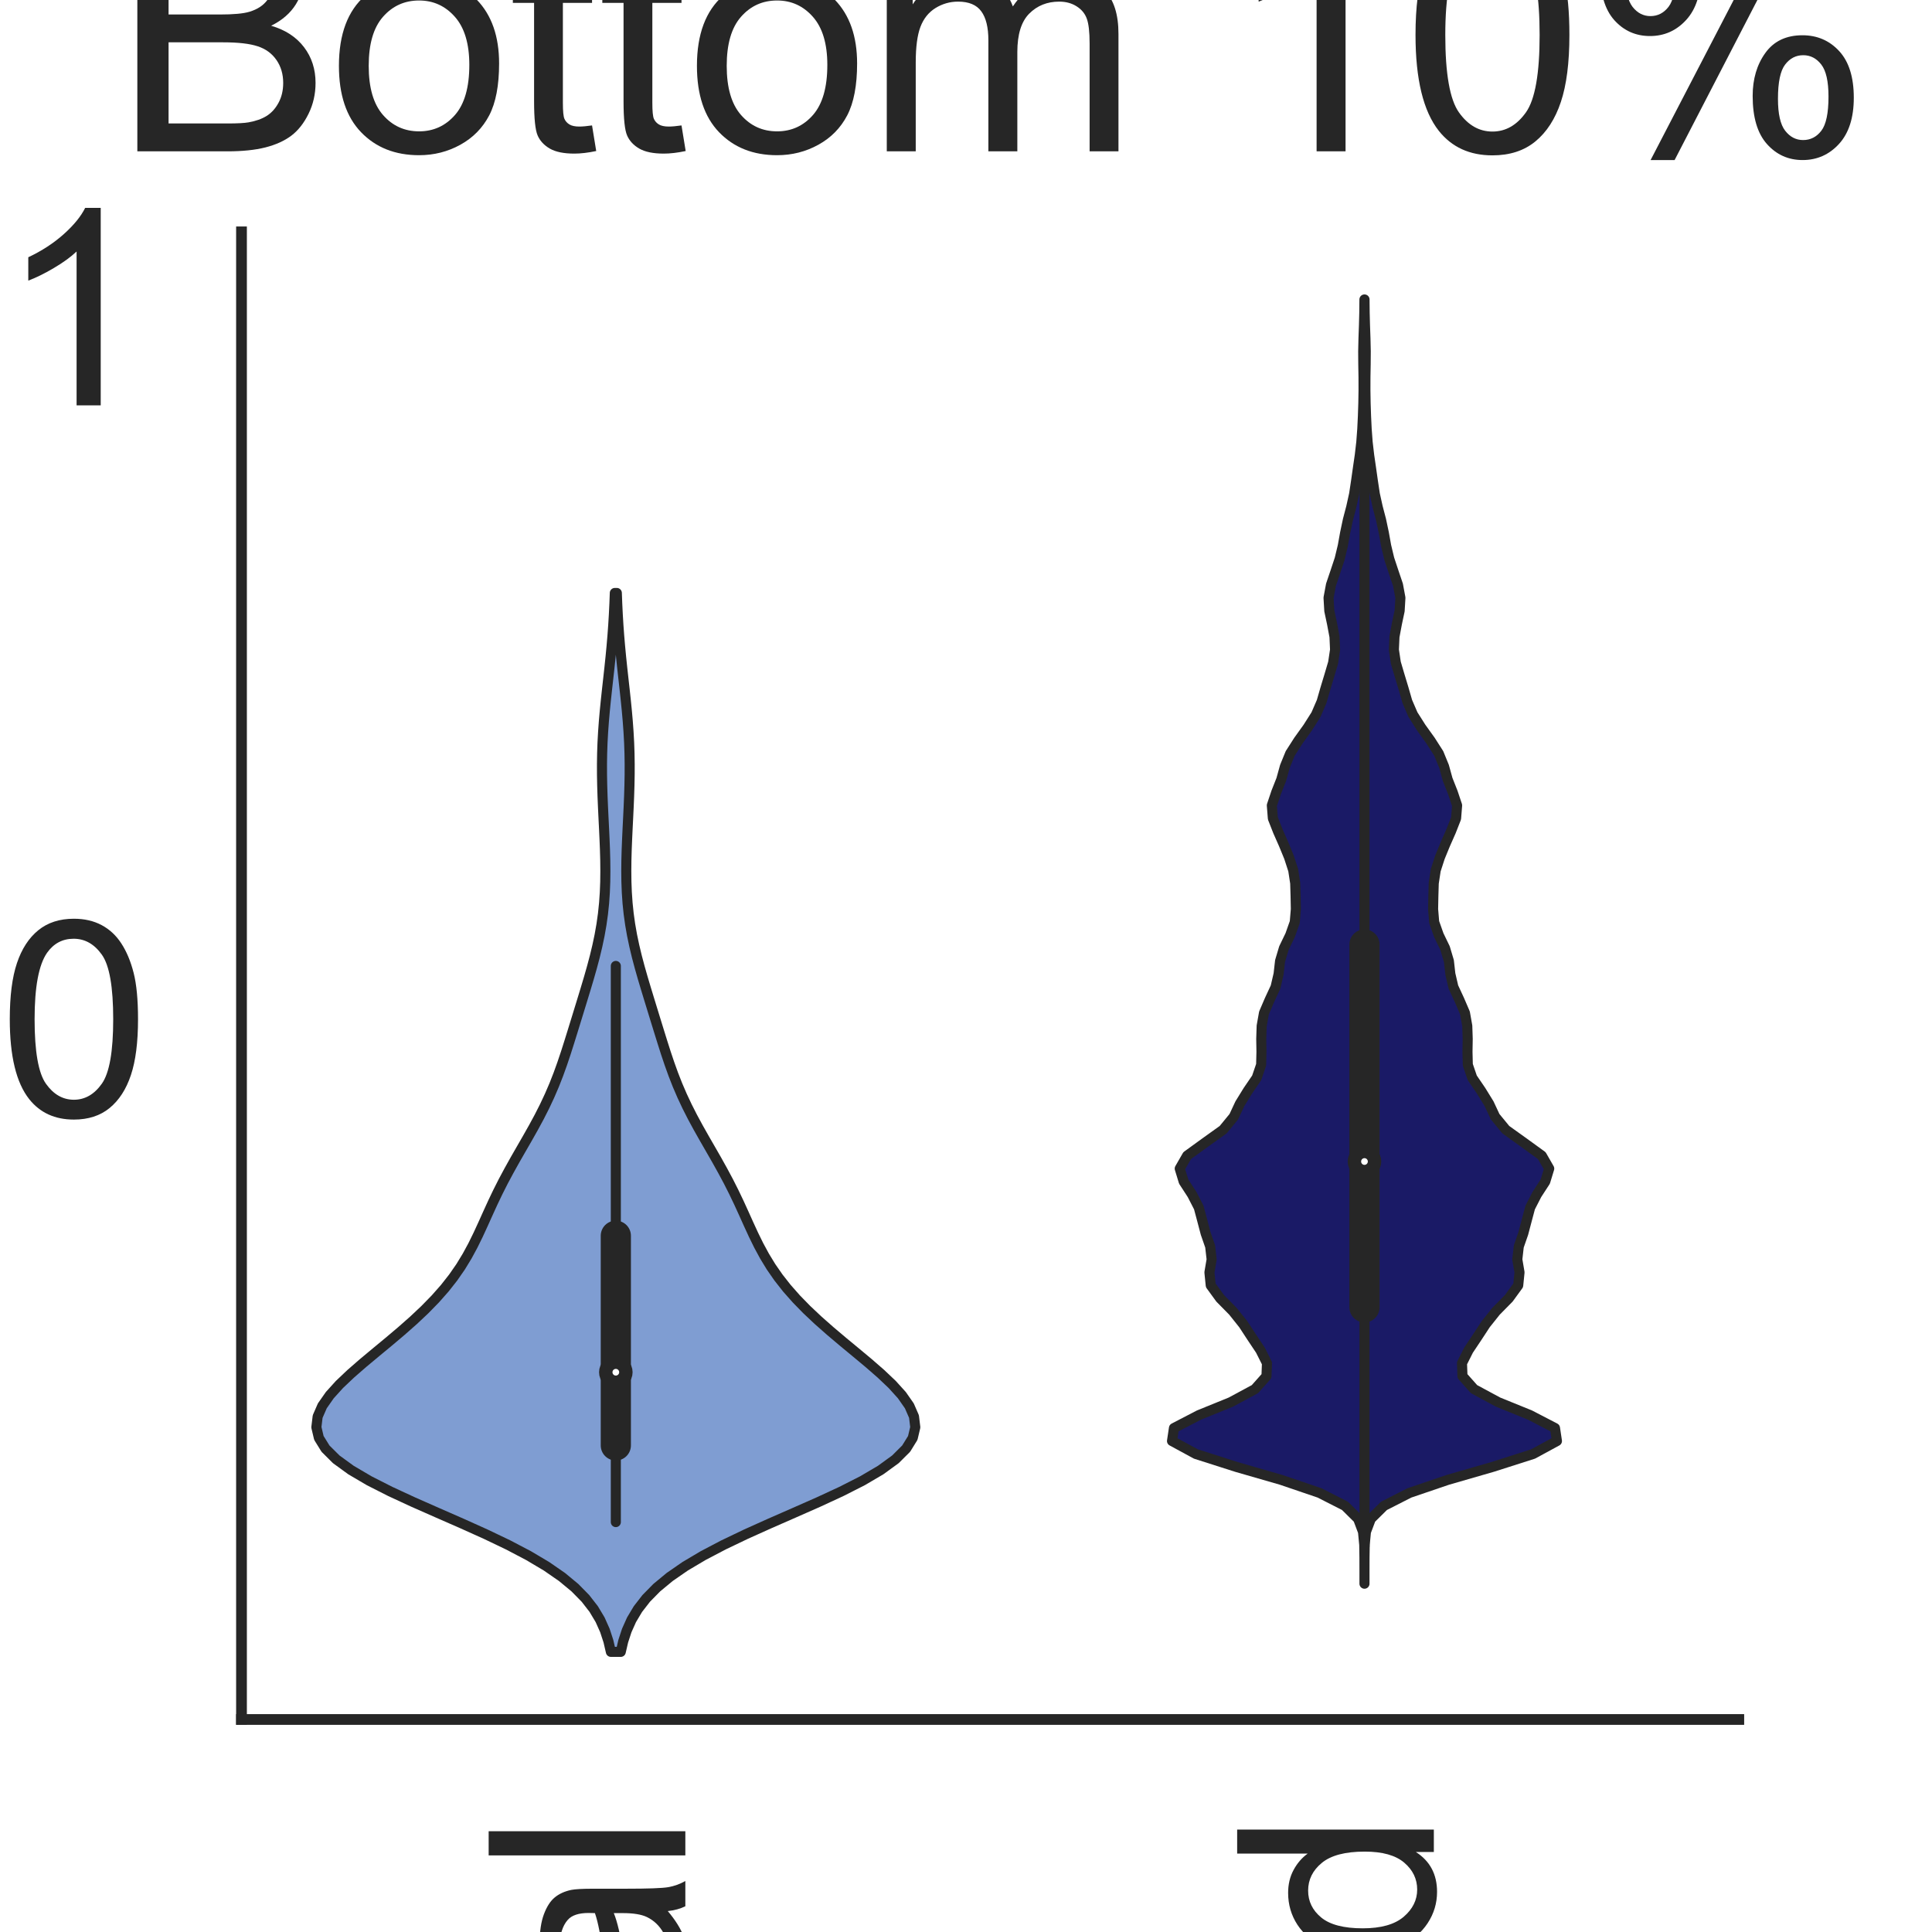 <?xml version="1.0" encoding="utf-8" standalone="no"?>
<!DOCTYPE svg PUBLIC "-//W3C//DTD SVG 1.1//EN"
  "http://www.w3.org/Graphics/SVG/1.1/DTD/svg11.dtd">
<svg height="144pt" version="1.1" viewBox="0 0 144 144" width="144pt" xmlns="http://www.w3.org/2000/svg" xmlns:xlink="http://www.w3.org/1999/xlink">
 <defs>
  <style type="text/css">*{stroke-linecap:butt;stroke-linejoin:round;}</style>
 </defs>
 <g id="figure_1">
  <g id="patch_1">
   <path d="M 0 144 
L 144 144 
L 144 0 
L 0 0 
z
" style="fill:#ffffff;"/>
  </g>
  <g id="axes_1">
   <g id="patch_2">
    <path d="M 18 128.16 
L 129.6 128.16 
L 129.6 17.28 
L 18 17.28 
z
" style="fill:#ffffff;"/>
   </g>
   <g id="matplotlib.axis_1">
    <g id="xtick_1">
     <g id="text_1">
      <!-- Original -->
      <g style="fill:#262626;" transform="translate(51.081 204.072)rotate(-90)scale(0.2 -0.2)">
       <defs>
        <path d="M 309 2231 
Q 309 3372 921 4017 
Q 1534 4663 2503 4663 
Q 3138 4663 3647 4359 
Q 4156 4056 4423 3514 
Q 4691 2972 4691 2284 
Q 4691 1588 4409 1038 
Q 4128 488 3612 205 
Q 3097 -78 2500 -78 
Q 1853 -78 1343 234 
Q 834 547 571 1087 
Q 309 1628 309 2231 
z
M 934 2222 
Q 934 1394 1379 917 
Q 1825 441 2497 441 
Q 3181 441 3623 922 
Q 4066 1403 4066 2288 
Q 4066 2847 3877 3264 
Q 3688 3681 3323 3911 
Q 2959 4141 2506 4141 
Q 1863 4141 1398 3698 
Q 934 3256 934 2222 
z
" id="ArialMT-4f" transform="scale(0.016)"/>
        <path d="M 416 0 
L 416 3319 
L 922 3319 
L 922 2816 
Q 1116 3169 1280 3281 
Q 1444 3394 1641 3394 
Q 1925 3394 2219 3213 
L 2025 2691 
Q 1819 2813 1613 2813 
Q 1428 2813 1281 2702 
Q 1134 2591 1072 2394 
Q 978 2094 978 1738 
L 978 0 
L 416 0 
z
" id="ArialMT-72" transform="scale(0.016)"/>
        <path d="M 425 3934 
L 425 4581 
L 988 4581 
L 988 3934 
L 425 3934 
z
M 425 0 
L 425 3319 
L 988 3319 
L 988 0 
L 425 0 
z
" id="ArialMT-69" transform="scale(0.016)"/>
        <path d="M 319 -275 
L 866 -356 
Q 900 -609 1056 -725 
Q 1266 -881 1628 -881 
Q 2019 -881 2231 -725 
Q 2444 -569 2519 -288 
Q 2563 -116 2559 434 
Q 2191 0 1641 0 
Q 956 0 581 494 
Q 206 988 206 1678 
Q 206 2153 378 2554 
Q 550 2956 876 3175 
Q 1203 3394 1644 3394 
Q 2231 3394 2613 2919 
L 2613 3319 
L 3131 3319 
L 3131 450 
Q 3131 -325 2973 -648 
Q 2816 -972 2473 -1159 
Q 2131 -1347 1631 -1347 
Q 1038 -1347 672 -1080 
Q 306 -813 319 -275 
z
M 784 1719 
Q 784 1066 1043 766 
Q 1303 466 1694 466 
Q 2081 466 2343 764 
Q 2606 1063 2606 1700 
Q 2606 2309 2336 2618 
Q 2066 2928 1684 2928 
Q 1309 2928 1046 2623 
Q 784 2319 784 1719 
z
" id="ArialMT-67" transform="scale(0.016)"/>
        <path d="M 422 0 
L 422 3319 
L 928 3319 
L 928 2847 
Q 1294 3394 1984 3394 
Q 2284 3394 2536 3286 
Q 2788 3178 2913 3003 
Q 3038 2828 3088 2588 
Q 3119 2431 3119 2041 
L 3119 0 
L 2556 0 
L 2556 2019 
Q 2556 2363 2490 2533 
Q 2425 2703 2258 2804 
Q 2091 2906 1866 2906 
Q 1506 2906 1245 2678 
Q 984 2450 984 1813 
L 984 0 
L 422 0 
z
" id="ArialMT-6e" transform="scale(0.016)"/>
        <path d="M 2588 409 
Q 2275 144 1986 34 
Q 1697 -75 1366 -75 
Q 819 -75 525 192 
Q 231 459 231 875 
Q 231 1119 342 1320 
Q 453 1522 633 1644 
Q 813 1766 1038 1828 
Q 1203 1872 1538 1913 
Q 2219 1994 2541 2106 
Q 2544 2222 2544 2253 
Q 2544 2597 2384 2738 
Q 2169 2928 1744 2928 
Q 1347 2928 1158 2789 
Q 969 2650 878 2297 
L 328 2372 
Q 403 2725 575 2942 
Q 747 3159 1072 3276 
Q 1397 3394 1825 3394 
Q 2250 3394 2515 3294 
Q 2781 3194 2906 3042 
Q 3031 2891 3081 2659 
Q 3109 2516 3109 2141 
L 3109 1391 
Q 3109 606 3145 398 
Q 3181 191 3288 0 
L 2700 0 
Q 2613 175 2588 409 
z
M 2541 1666 
Q 2234 1541 1622 1453 
Q 1275 1403 1131 1340 
Q 988 1278 909 1158 
Q 831 1038 831 891 
Q 831 666 1001 516 
Q 1172 366 1500 366 
Q 1825 366 2078 508 
Q 2331 650 2450 897 
Q 2541 1088 2541 1459 
L 2541 1666 
z
" id="ArialMT-61" transform="scale(0.016)"/>
        <path d="M 409 0 
L 409 4581 
L 972 4581 
L 972 0 
L 409 0 
z
" id="ArialMT-6c" transform="scale(0.016)"/>
       </defs>
       <use xlink:href="#ArialMT-4f"/>
       <use x="77.783" xlink:href="#ArialMT-72"/>
       <use x="111.084" xlink:href="#ArialMT-69"/>
       <use x="133.301" xlink:href="#ArialMT-67"/>
       <use x="188.916" xlink:href="#ArialMT-69"/>
       <use x="211.133" xlink:href="#ArialMT-6e"/>
       <use x="266.748" xlink:href="#ArialMT-61"/>
       <use x="322.363" xlink:href="#ArialMT-6c"/>
      </g>
     </g>
    </g>
    <g id="xtick_2">
     <g id="text_2">
      <!-- Mutated -->
      <g style="fill:#262626;" transform="translate(106.87 207.419)rotate(-90)scale(0.2 -0.2)">
       <defs>
        <path d="M 475 0 
L 475 4581 
L 1388 4581 
L 2472 1338 
Q 2622 884 2691 659 
Q 2769 909 2934 1394 
L 4031 4581 
L 4847 4581 
L 4847 0 
L 4263 0 
L 4263 3834 
L 2931 0 
L 2384 0 
L 1059 3900 
L 1059 0 
L 475 0 
z
" id="ArialMT-4d" transform="scale(0.016)"/>
        <path d="M 2597 0 
L 2597 488 
Q 2209 -75 1544 -75 
Q 1250 -75 995 37 
Q 741 150 617 320 
Q 494 491 444 738 
Q 409 903 409 1263 
L 409 3319 
L 972 3319 
L 972 1478 
Q 972 1038 1006 884 
Q 1059 663 1231 536 
Q 1403 409 1656 409 
Q 1909 409 2131 539 
Q 2353 669 2445 892 
Q 2538 1116 2538 1541 
L 2538 3319 
L 3100 3319 
L 3100 0 
L 2597 0 
z
" id="ArialMT-75" transform="scale(0.016)"/>
        <path d="M 1650 503 
L 1731 6 
Q 1494 -44 1306 -44 
Q 1000 -44 831 53 
Q 663 150 594 308 
Q 525 466 525 972 
L 525 2881 
L 113 2881 
L 113 3319 
L 525 3319 
L 525 4141 
L 1084 4478 
L 1084 3319 
L 1650 3319 
L 1650 2881 
L 1084 2881 
L 1084 941 
Q 1084 700 1114 631 
Q 1144 563 1211 522 
Q 1278 481 1403 481 
Q 1497 481 1650 503 
z
" id="ArialMT-74" transform="scale(0.016)"/>
        <path d="M 2694 1069 
L 3275 997 
Q 3138 488 2766 206 
Q 2394 -75 1816 -75 
Q 1088 -75 661 373 
Q 234 822 234 1631 
Q 234 2469 665 2931 
Q 1097 3394 1784 3394 
Q 2450 3394 2872 2941 
Q 3294 2488 3294 1666 
Q 3294 1616 3291 1516 
L 816 1516 
Q 847 969 1125 678 
Q 1403 388 1819 388 
Q 2128 388 2347 550 
Q 2566 713 2694 1069 
z
M 847 1978 
L 2700 1978 
Q 2663 2397 2488 2606 
Q 2219 2931 1791 2931 
Q 1403 2931 1139 2672 
Q 875 2413 847 1978 
z
" id="ArialMT-65" transform="scale(0.016)"/>
        <path d="M 2575 0 
L 2575 419 
Q 2259 -75 1647 -75 
Q 1250 -75 917 144 
Q 584 363 401 755 
Q 219 1147 219 1656 
Q 219 2153 384 2558 
Q 550 2963 881 3178 
Q 1213 3394 1622 3394 
Q 1922 3394 2156 3267 
Q 2391 3141 2538 2938 
L 2538 4581 
L 3097 4581 
L 3097 0 
L 2575 0 
z
M 797 1656 
Q 797 1019 1065 703 
Q 1334 388 1700 388 
Q 2069 388 2326 689 
Q 2584 991 2584 1609 
Q 2584 2291 2321 2609 
Q 2059 2928 1675 2928 
Q 1300 2928 1048 2622 
Q 797 2316 797 1656 
z
" id="ArialMT-64" transform="scale(0.016)"/>
       </defs>
       <use xlink:href="#ArialMT-4d"/>
       <use x="83.301" xlink:href="#ArialMT-75"/>
       <use x="138.916" xlink:href="#ArialMT-74"/>
       <use x="166.699" xlink:href="#ArialMT-61"/>
       <use x="222.314" xlink:href="#ArialMT-74"/>
       <use x="250.098" xlink:href="#ArialMT-65"/>
       <use x="305.713" xlink:href="#ArialMT-64"/>
      </g>
     </g>
    </g>
    <g id="text_3">
     <!-- Method -->
     <g style="fill:#262626;" transform="translate(40.448 225.735)scale(0.2 -0.2)">
      <defs>
       <path d="M 422 0 
L 422 4581 
L 984 4581 
L 984 2938 
Q 1378 3394 1978 3394 
Q 2347 3394 2619 3248 
Q 2891 3103 3008 2847 
Q 3125 2591 3125 2103 
L 3125 0 
L 2563 0 
L 2563 2103 
Q 2563 2525 2380 2717 
Q 2197 2909 1863 2909 
Q 1613 2909 1392 2779 
Q 1172 2650 1078 2428 
Q 984 2206 984 1816 
L 984 0 
L 422 0 
z
" id="ArialMT-68" transform="scale(0.016)"/>
       <path d="M 213 1659 
Q 213 2581 725 3025 
Q 1153 3394 1769 3394 
Q 2453 3394 2887 2945 
Q 3322 2497 3322 1706 
Q 3322 1066 3130 698 
Q 2938 331 2570 128 
Q 2203 -75 1769 -75 
Q 1072 -75 642 372 
Q 213 819 213 1659 
z
M 791 1659 
Q 791 1022 1069 705 
Q 1347 388 1769 388 
Q 2188 388 2466 706 
Q 2744 1025 2744 1678 
Q 2744 2294 2464 2611 
Q 2184 2928 1769 2928 
Q 1347 2928 1069 2612 
Q 791 2297 791 1659 
z
" id="ArialMT-6f" transform="scale(0.016)"/>
      </defs>
      <use xlink:href="#ArialMT-4d"/>
      <use x="83.301" xlink:href="#ArialMT-65"/>
      <use x="138.916" xlink:href="#ArialMT-74"/>
      <use x="166.699" xlink:href="#ArialMT-68"/>
      <use x="222.314" xlink:href="#ArialMT-6f"/>
      <use x="277.93" xlink:href="#ArialMT-64"/>
     </g>
    </g>
   </g>
   <g id="matplotlib.axis_2">
    <g id="ytick_1">
     <g id="text_4">
      <!-- 0 -->
      <g style="fill:#262626;" transform="translate(-0.122 83.197)scale(0.2 -0.2)">
       <defs>
        <path d="M 266 2259 
Q 266 3072 433 3567 
Q 600 4063 929 4331 
Q 1259 4600 1759 4600 
Q 2128 4600 2406 4451 
Q 2684 4303 2865 4023 
Q 3047 3744 3150 3342 
Q 3253 2941 3253 2259 
Q 3253 1453 3087 958 
Q 2922 463 2592 192 
Q 2263 -78 1759 -78 
Q 1097 -78 719 397 
Q 266 969 266 2259 
z
M 844 2259 
Q 844 1131 1108 757 
Q 1372 384 1759 384 
Q 2147 384 2411 759 
Q 2675 1134 2675 2259 
Q 2675 3391 2411 3762 
Q 2147 4134 1753 4134 
Q 1366 4134 1134 3806 
Q 844 3388 844 2259 
z
" id="ArialMT-30" transform="scale(0.016)"/>
       </defs>
       <use xlink:href="#ArialMT-30"/>
      </g>
     </g>
    </g>
    <g id="ytick_2">
     <g id="text_5">
      <!-- 1 -->
      <g style="fill:#262626;" transform="translate(-0.122 30.214)scale(0.2 -0.2)">
       <defs>
        <path d="M 2384 0 
L 1822 0 
L 1822 3584 
Q 1619 3391 1289 3197 
Q 959 3003 697 2906 
L 697 3450 
Q 1169 3672 1522 3987 
Q 1875 4303 2022 4600 
L 2384 4600 
L 2384 0 
z
" id="ArialMT-31" transform="scale(0.016)"/>
       </defs>
       <use xlink:href="#ArialMT-31"/>
      </g>
     </g>
    </g>
    <g id="text_6">
     <!-- Predictions -->
     <g style="fill:#262626;" transform="translate(-8.097 122.186)rotate(-90)scale(0.2 -0.2)">
      <defs>
       <path d="M 494 0 
L 494 4581 
L 2222 4581 
Q 2678 4581 2919 4538 
Q 3256 4481 3484 4323 
Q 3713 4166 3852 3881 
Q 3991 3597 3991 3256 
Q 3991 2672 3619 2267 
Q 3247 1863 2275 1863 
L 1100 1863 
L 1100 0 
L 494 0 
z
M 1100 2403 
L 2284 2403 
Q 2872 2403 3119 2622 
Q 3366 2841 3366 3238 
Q 3366 3525 3220 3729 
Q 3075 3934 2838 4000 
Q 2684 4041 2272 4041 
L 1100 4041 
L 1100 2403 
z
" id="ArialMT-50" transform="scale(0.016)"/>
       <path d="M 2588 1216 
L 3141 1144 
Q 3050 572 2676 248 
Q 2303 -75 1759 -75 
Q 1078 -75 664 370 
Q 250 816 250 1647 
Q 250 2184 428 2587 
Q 606 2991 970 3192 
Q 1334 3394 1763 3394 
Q 2303 3394 2647 3120 
Q 2991 2847 3088 2344 
L 2541 2259 
Q 2463 2594 2264 2762 
Q 2066 2931 1784 2931 
Q 1359 2931 1093 2626 
Q 828 2322 828 1663 
Q 828 994 1084 691 
Q 1341 388 1753 388 
Q 2084 388 2306 591 
Q 2528 794 2588 1216 
z
" id="ArialMT-63" transform="scale(0.016)"/>
       <path d="M 197 991 
L 753 1078 
Q 800 744 1014 566 
Q 1228 388 1613 388 
Q 2000 388 2187 545 
Q 2375 703 2375 916 
Q 2375 1106 2209 1216 
Q 2094 1291 1634 1406 
Q 1016 1563 777 1677 
Q 538 1791 414 1992 
Q 291 2194 291 2438 
Q 291 2659 392 2848 
Q 494 3038 669 3163 
Q 800 3259 1026 3326 
Q 1253 3394 1513 3394 
Q 1903 3394 2198 3281 
Q 2494 3169 2634 2976 
Q 2775 2784 2828 2463 
L 2278 2388 
Q 2241 2644 2061 2787 
Q 1881 2931 1553 2931 
Q 1166 2931 1000 2803 
Q 834 2675 834 2503 
Q 834 2394 903 2306 
Q 972 2216 1119 2156 
Q 1203 2125 1616 2013 
Q 2213 1853 2448 1751 
Q 2684 1650 2818 1456 
Q 2953 1263 2953 975 
Q 2953 694 2789 445 
Q 2625 197 2315 61 
Q 2006 -75 1616 -75 
Q 969 -75 630 194 
Q 291 463 197 991 
z
" id="ArialMT-73" transform="scale(0.016)"/>
      </defs>
      <use xlink:href="#ArialMT-50"/>
      <use x="66.699" xlink:href="#ArialMT-72"/>
      <use x="100" xlink:href="#ArialMT-65"/>
      <use x="155.615" xlink:href="#ArialMT-64"/>
      <use x="211.23" xlink:href="#ArialMT-69"/>
      <use x="233.447" xlink:href="#ArialMT-63"/>
      <use x="283.447" xlink:href="#ArialMT-74"/>
      <use x="311.23" xlink:href="#ArialMT-69"/>
      <use x="333.447" xlink:href="#ArialMT-6f"/>
      <use x="389.062" xlink:href="#ArialMT-6e"/>
      <use x="444.678" xlink:href="#ArialMT-73"/>
     </g>
    </g>
   </g>
   <g id="PolyCollection_1">
    <defs>
     <path d="M 46.268 -20.88 
L 45.532 -20.88 
L 45.347 -21.677 
L 45.086 -22.474 
L 44.729 -23.272 
L 44.253 -24.069 
L 43.634 -24.866 
L 42.851 -25.663 
L 41.888 -26.46 
L 40.734 -27.258 
L 39.391 -28.055 
L 37.872 -28.852 
L 36.206 -29.649 
L 34.435 -30.446 
L 32.614 -31.244 
L 30.807 -32.041 
L 29.085 -32.838 
L 27.515 -33.635 
L 26.158 -34.433 
L 25.062 -35.23 
L 24.261 -36.027 
L 23.768 -36.824 
L 23.58 -37.621 
L 23.676 -38.419 
L 24.023 -39.216 
L 24.58 -40.013 
L 25.301 -40.81 
L 26.142 -41.607 
L 27.058 -42.405 
L 28.014 -43.202 
L 28.977 -43.999 
L 29.92 -44.796 
L 30.823 -45.593 
L 31.67 -46.391 
L 32.448 -47.188 
L 33.152 -47.985 
L 33.778 -48.782 
L 34.331 -49.579 
L 34.817 -50.377 
L 35.249 -51.174 
L 35.64 -51.971 
L 36.007 -52.768 
L 36.366 -53.566 
L 36.73 -54.363 
L 37.111 -55.16 
L 37.514 -55.957 
L 37.941 -56.754 
L 38.386 -57.552 
L 38.843 -58.349 
L 39.302 -59.146 
L 39.752 -59.943 
L 40.184 -60.74 
L 40.589 -61.538 
L 40.963 -62.335 
L 41.306 -63.132 
L 41.618 -63.929 
L 41.905 -64.726 
L 42.173 -65.524 
L 42.427 -66.321 
L 42.675 -67.118 
L 42.921 -67.915 
L 43.166 -68.712 
L 43.411 -69.51 
L 43.654 -70.307 
L 43.892 -71.104 
L 44.119 -71.901 
L 44.331 -72.699 
L 44.522 -73.496 
L 44.69 -74.293 
L 44.83 -75.09 
L 44.942 -75.887 
L 45.025 -76.685 
L 45.08 -77.482 
L 45.111 -78.279 
L 45.12 -79.076 
L 45.112 -79.873 
L 45.09 -80.671 
L 45.058 -81.468 
L 45.021 -82.265 
L 44.981 -83.062 
L 44.943 -83.859 
L 44.91 -84.657 
L 44.885 -85.454 
L 44.87 -86.251 
L 44.868 -87.048 
L 44.88 -87.845 
L 44.908 -88.643 
L 44.952 -89.44 
L 45.01 -90.237 
L 45.08 -91.034 
L 45.16 -91.832 
L 45.246 -92.629 
L 45.335 -93.426 
L 45.423 -94.223 
L 45.506 -95.02 
L 45.582 -95.818 
L 45.65 -96.615 
L 45.708 -97.412 
L 45.756 -98.209 
L 45.795 -99.006 
L 45.825 -99.804 
L 45.975 -99.804 
L 45.975 -99.804 
L 46.005 -99.006 
L 46.044 -98.209 
L 46.092 -97.412 
L 46.15 -96.615 
L 46.218 -95.818 
L 46.294 -95.02 
L 46.377 -94.223 
L 46.465 -93.426 
L 46.554 -92.629 
L 46.64 -91.832 
L 46.72 -91.034 
L 46.79 -90.237 
L 46.848 -89.44 
L 46.892 -88.643 
L 46.92 -87.845 
L 46.932 -87.048 
L 46.93 -86.251 
L 46.915 -85.454 
L 46.89 -84.657 
L 46.857 -83.859 
L 46.819 -83.062 
L 46.779 -82.265 
L 46.742 -81.468 
L 46.71 -80.671 
L 46.688 -79.873 
L 46.68 -79.076 
L 46.689 -78.279 
L 46.72 -77.482 
L 46.775 -76.685 
L 46.858 -75.887 
L 46.97 -75.09 
L 47.11 -74.293 
L 47.278 -73.496 
L 47.469 -72.699 
L 47.681 -71.901 
L 47.908 -71.104 
L 48.146 -70.307 
L 48.389 -69.51 
L 48.634 -68.712 
L 48.879 -67.915 
L 49.125 -67.118 
L 49.373 -66.321 
L 49.627 -65.524 
L 49.895 -64.726 
L 50.182 -63.929 
L 50.494 -63.132 
L 50.837 -62.335 
L 51.211 -61.538 
L 51.616 -60.74 
L 52.048 -59.943 
L 52.498 -59.146 
L 52.957 -58.349 
L 53.414 -57.552 
L 53.859 -56.754 
L 54.286 -55.957 
L 54.689 -55.16 
L 55.07 -54.363 
L 55.434 -53.566 
L 55.793 -52.768 
L 56.16 -51.971 
L 56.551 -51.174 
L 56.983 -50.377 
L 57.469 -49.579 
L 58.022 -48.782 
L 58.648 -47.985 
L 59.352 -47.188 
L 60.13 -46.391 
L 60.977 -45.593 
L 61.88 -44.796 
L 62.823 -43.999 
L 63.786 -43.202 
L 64.742 -42.405 
L 65.658 -41.607 
L 66.499 -40.81 
L 67.22 -40.013 
L 67.777 -39.216 
L 68.124 -38.419 
L 68.22 -37.621 
L 68.032 -36.824 
L 67.539 -36.027 
L 66.738 -35.23 
L 65.642 -34.433 
L 64.285 -33.635 
L 62.715 -32.838 
L 60.993 -32.041 
L 59.186 -31.244 
L 57.365 -30.446 
L 55.594 -29.649 
L 53.928 -28.852 
L 52.409 -28.055 
L 51.066 -27.258 
L 49.912 -26.46 
L 48.949 -25.663 
L 48.166 -24.866 
L 47.547 -24.069 
L 47.071 -23.272 
L 46.714 -22.474 
L 46.453 -21.677 
L 46.268 -20.88 
z
" id="m182519eeb8" style="stroke:#262626;stroke-width:0.75;"/>
    </defs>
    <g clip-path="url(#p79a09bddb0)">
     <use style="fill:#7f9dd2;stroke:#262626;stroke-width:0.75;" x="0" xlink:href="#m182519eeb8" y="144"/>
    </g>
   </g>
   <g id="PolyCollection_2">
    <defs>
     <path d="M 101.7 -25.96 
L 101.7 -25.96 
L 101.7 -26.927 
L 101.698 -27.894 
L 101.683 -28.861 
L 101.591 -29.827 
L 101.227 -30.794 
L 100.249 -31.761 
L 98.349 -32.728 
L 95.508 -33.695 
L 92.159 -34.662 
L 89.132 -35.629 
L 87.355 -36.595 
L 87.5 -37.562 
L 89.364 -38.529 
L 91.744 -39.496 
L 93.537 -40.463 
L 94.396 -41.43 
L 94.432 -42.397 
L 93.946 -43.364 
L 93.301 -44.33 
L 92.668 -45.297 
L 91.897 -46.264 
L 90.944 -47.231 
L 90.241 -48.198 
L 90.144 -49.165 
L 90.309 -50.132 
L 90.199 -51.099 
L 89.863 -52.065 
L 89.608 -53.032 
L 89.35 -53.999 
L 88.853 -54.966 
L 88.225 -55.933 
L 87.93 -56.9 
L 88.485 -57.867 
L 89.817 -58.833 
L 91.167 -59.8 
L 91.961 -60.767 
L 92.413 -61.734 
L 93.009 -62.701 
L 93.668 -63.668 
L 93.998 -64.635 
L 94.022 -65.602 
L 94.006 -66.568 
L 94.038 -67.535 
L 94.21 -68.502 
L 94.625 -69.469 
L 95.074 -70.436 
L 95.299 -71.403 
L 95.408 -72.37 
L 95.696 -73.337 
L 96.163 -74.303 
L 96.504 -75.27 
L 96.585 -76.237 
L 96.566 -77.204 
L 96.537 -78.171 
L 96.39 -79.138 
L 96.076 -80.105 
L 95.679 -81.071 
L 95.252 -82.038 
L 94.872 -83.005 
L 94.795 -83.972 
L 95.119 -84.939 
L 95.501 -85.906 
L 95.768 -86.873 
L 96.163 -87.84 
L 96.781 -88.806 
L 97.475 -89.773 
L 98.088 -90.74 
L 98.506 -91.707 
L 98.785 -92.674 
L 99.078 -93.641 
L 99.364 -94.608 
L 99.508 -95.575 
L 99.465 -96.541 
L 99.284 -97.508 
L 99.079 -98.475 
L 99.022 -99.442 
L 99.202 -100.409 
L 99.529 -101.376 
L 99.85 -102.343 
L 100.082 -103.309 
L 100.256 -104.276 
L 100.461 -105.243 
L 100.714 -106.21 
L 100.928 -107.177 
L 101.074 -108.144 
L 101.211 -109.111 
L 101.352 -110.078 
L 101.464 -111.044 
L 101.536 -112.011 
L 101.583 -112.978 
L 101.615 -113.945 
L 101.631 -114.912 
L 101.629 -115.879 
L 101.612 -116.846 
L 101.605 -117.813 
L 101.627 -118.779 
L 101.662 -119.746 
L 101.687 -120.713 
L 101.697 -121.68 
L 101.703 -121.68 
L 101.703 -121.68 
L 101.713 -120.713 
L 101.738 -119.746 
L 101.773 -118.779 
L 101.795 -117.813 
L 101.788 -116.846 
L 101.771 -115.879 
L 101.769 -114.912 
L 101.785 -113.945 
L 101.817 -112.978 
L 101.864 -112.011 
L 101.936 -111.044 
L 102.048 -110.078 
L 102.189 -109.111 
L 102.326 -108.144 
L 102.472 -107.177 
L 102.686 -106.21 
L 102.939 -105.243 
L 103.144 -104.276 
L 103.318 -103.309 
L 103.55 -102.343 
L 103.871 -101.376 
L 104.198 -100.409 
L 104.378 -99.442 
L 104.321 -98.475 
L 104.116 -97.508 
L 103.935 -96.541 
L 103.892 -95.575 
L 104.036 -94.608 
L 104.322 -93.641 
L 104.615 -92.674 
L 104.894 -91.707 
L 105.312 -90.74 
L 105.925 -89.773 
L 106.619 -88.806 
L 107.237 -87.84 
L 107.632 -86.873 
L 107.899 -85.906 
L 108.281 -84.939 
L 108.605 -83.972 
L 108.528 -83.005 
L 108.148 -82.038 
L 107.721 -81.071 
L 107.324 -80.105 
L 107.01 -79.138 
L 106.863 -78.171 
L 106.834 -77.204 
L 106.815 -76.237 
L 106.896 -75.27 
L 107.237 -74.303 
L 107.704 -73.337 
L 107.992 -72.37 
L 108.101 -71.403 
L 108.326 -70.436 
L 108.775 -69.469 
L 109.19 -68.502 
L 109.362 -67.535 
L 109.394 -66.568 
L 109.378 -65.602 
L 109.402 -64.635 
L 109.732 -63.668 
L 110.391 -62.701 
L 110.987 -61.734 
L 111.439 -60.767 
L 112.233 -59.8 
L 113.583 -58.833 
L 114.915 -57.867 
L 115.47 -56.9 
L 115.175 -55.933 
L 114.547 -54.966 
L 114.05 -53.999 
L 113.792 -53.032 
L 113.537 -52.065 
L 113.201 -51.099 
L 113.091 -50.132 
L 113.256 -49.165 
L 113.159 -48.198 
L 112.456 -47.231 
L 111.503 -46.264 
L 110.732 -45.297 
L 110.099 -44.33 
L 109.454 -43.364 
L 108.968 -42.397 
L 109.004 -41.43 
L 109.863 -40.463 
L 111.656 -39.496 
L 114.036 -38.529 
L 115.9 -37.562 
L 116.045 -36.595 
L 114.268 -35.629 
L 111.241 -34.662 
L 107.892 -33.695 
L 105.051 -32.728 
L 103.151 -31.761 
L 102.173 -30.794 
L 101.809 -29.827 
L 101.717 -28.861 
L 101.702 -27.894 
L 101.7 -26.927 
L 101.7 -25.96 
z
" id="mad82653c77" style="stroke:#262626;stroke-width:0.75;"/>
    </defs>
    <g clip-path="url(#p79a09bddb0)">
     <use style="fill:#1a1a66;stroke:#262626;stroke-width:0.75;" x="0" xlink:href="#mad82653c77" y="144"/>
    </g>
   </g>
   <g id="line2d_1">
    <path clip-path="url(#p79a09bddb0)" d="M 45.9 113.448 
L 45.9 71.995 
" style="fill:none;stroke:#262626;stroke-linecap:round;stroke-width:0.75;"/>
   </g>
   <g id="line2d_2">
    <path clip-path="url(#p79a09bddb0)" d="M 45.9 107.733 
L 45.9 92.106 
" style="fill:none;stroke:#262626;stroke-linecap:round;stroke-width:2.25;"/>
   </g>
   <g id="line2d_3">
    <path clip-path="url(#p79a09bddb0)" d="M 101.7 115.249 
L 101.7 29.847 
" style="fill:none;stroke:#262626;stroke-linecap:round;stroke-width:0.75;"/>
   </g>
   <g id="line2d_4">
    <path clip-path="url(#p79a09bddb0)" d="M 101.7 97.44 
L 101.7 70.398 
" style="fill:none;stroke:#262626;stroke-linecap:round;stroke-width:2.25;"/>
   </g>
   <g id="patch_3">
    <path d="M 18 128.16 
L 18 17.28 
" style="fill:none;stroke:#262626;stroke-linecap:square;stroke-linejoin:miter;stroke-width:0.8;"/>
   </g>
   <g id="patch_4">
    <path d="M 18 128.16 
L 129.6 128.16 
" style="fill:none;stroke:#262626;stroke-linecap:square;stroke-linejoin:miter;stroke-width:0.8;"/>
   </g>
   <g id="PathCollection_1">
    <defs>
     <path d="M 0 0.75 
C 0.199 0.75 0.39 0.671 0.53 0.53 
C 0.671 0.39 0.75 0.199 0.75 0 
C 0.75 -0.199 0.671 -0.39 0.53 -0.53 
C 0.39 -0.671 0.199 -0.75 0 -0.75 
C -0.199 -0.75 -0.39 -0.671 -0.53 -0.53 
C -0.671 -0.39 -0.75 -0.199 -0.75 0 
C -0.75 0.199 -0.671 0.39 -0.53 0.53 
C -0.39 0.671 -0.199 0.75 0 0.75 
z
" id="mee083a1278" style="stroke:#262626;"/>
    </defs>
    <g clip-path="url(#p79a09bddb0)">
     <use style="fill:#ffffff;stroke:#262626;" x="45.9" xlink:href="#mee083a1278" y="102.278"/>
    </g>
   </g>
   <g id="PathCollection_2">
    <g clip-path="url(#p79a09bddb0)">
     <use style="fill:#ffffff;stroke:#262626;" x="101.7" xlink:href="#mee083a1278" y="86.572"/>
    </g>
   </g>
   <g id="text_7">
    <!-- Bottom 10% -->
    <g style="fill:#262626;" transform="translate(8.436 11.28)scale(0.24 -0.24)">
     <defs>
      <path d="M 469 0 
L 469 4581 
L 2188 4581 
Q 2713 4581 3030 4442 
Q 3347 4303 3526 4014 
Q 3706 3725 3706 3409 
Q 3706 3116 3547 2856 
Q 3388 2597 3066 2438 
Q 3481 2316 3704 2022 
Q 3928 1728 3928 1328 
Q 3928 1006 3792 729 
Q 3656 453 3456 303 
Q 3256 153 2954 76 
Q 2653 0 2216 0 
L 469 0 
z
M 1075 2656 
L 2066 2656 
Q 2469 2656 2644 2709 
Q 2875 2778 2992 2937 
Q 3109 3097 3109 3338 
Q 3109 3566 3000 3739 
Q 2891 3913 2687 3977 
Q 2484 4041 1991 4041 
L 1075 4041 
L 1075 2656 
z
M 1075 541 
L 2216 541 
Q 2509 541 2628 563 
Q 2838 600 2978 687 
Q 3119 775 3209 942 
Q 3300 1109 3300 1328 
Q 3300 1584 3169 1773 
Q 3038 1963 2805 2039 
Q 2572 2116 2134 2116 
L 1075 2116 
L 1075 541 
z
" id="ArialMT-42" transform="scale(0.016)"/>
      <path d="M 422 0 
L 422 3319 
L 925 3319 
L 925 2853 
Q 1081 3097 1340 3245 
Q 1600 3394 1931 3394 
Q 2300 3394 2536 3241 
Q 2772 3088 2869 2813 
Q 3263 3394 3894 3394 
Q 4388 3394 4653 3120 
Q 4919 2847 4919 2278 
L 4919 0 
L 4359 0 
L 4359 2091 
Q 4359 2428 4304 2576 
Q 4250 2725 4106 2815 
Q 3963 2906 3769 2906 
Q 3419 2906 3187 2673 
Q 2956 2441 2956 1928 
L 2956 0 
L 2394 0 
L 2394 2156 
Q 2394 2531 2256 2718 
Q 2119 2906 1806 2906 
Q 1569 2906 1367 2781 
Q 1166 2656 1075 2415 
Q 984 2175 984 1722 
L 984 0 
L 422 0 
z
" id="ArialMT-6d" transform="scale(0.016)"/>
      <path id="ArialMT-20" transform="scale(0.016)"/>
      <path d="M 372 3481 
Q 372 3972 619 4315 
Q 866 4659 1334 4659 
Q 1766 4659 2048 4351 
Q 2331 4044 2331 3447 
Q 2331 2866 2045 2552 
Q 1759 2238 1341 2238 
Q 925 2238 648 2547 
Q 372 2856 372 3481 
z
M 1350 4272 
Q 1141 4272 1002 4090 
Q 863 3909 863 3425 
Q 863 2984 1003 2804 
Q 1144 2625 1350 2625 
Q 1563 2625 1702 2806 
Q 1841 2988 1841 3469 
Q 1841 3913 1700 4092 
Q 1559 4272 1350 4272 
z
M 1353 -169 
L 3859 4659 
L 4316 4659 
L 1819 -169 
L 1353 -169 
z
M 3334 1075 
Q 3334 1569 3581 1911 
Q 3828 2253 4300 2253 
Q 4731 2253 5014 1945 
Q 5297 1638 5297 1041 
Q 5297 459 5011 145 
Q 4725 -169 4303 -169 
Q 3888 -169 3611 142 
Q 3334 453 3334 1075 
z
M 4316 1866 
Q 4103 1866 3964 1684 
Q 3825 1503 3825 1019 
Q 3825 581 3965 400 
Q 4106 219 4313 219 
Q 4528 219 4667 400 
Q 4806 581 4806 1063 
Q 4806 1506 4665 1686 
Q 4525 1866 4316 1866 
z
" id="ArialMT-25" transform="scale(0.016)"/>
     </defs>
     <use xlink:href="#ArialMT-42"/>
     <use x="66.699" xlink:href="#ArialMT-6f"/>
     <use x="122.314" xlink:href="#ArialMT-74"/>
     <use x="150.098" xlink:href="#ArialMT-74"/>
     <use x="177.881" xlink:href="#ArialMT-6f"/>
     <use x="233.496" xlink:href="#ArialMT-6d"/>
     <use x="316.797" xlink:href="#ArialMT-20"/>
     <use x="344.58" xlink:href="#ArialMT-31"/>
     <use x="400.195" xlink:href="#ArialMT-30"/>
     <use x="455.811" xlink:href="#ArialMT-25"/>
    </g>
   </g>
  </g>
 </g>
 <defs>
  <clipPath id="p79a09bddb0">
   <rect height="110.88" width="111.6" x="18" y="17.28"/>
  </clipPath>
 </defs>
</svg>
